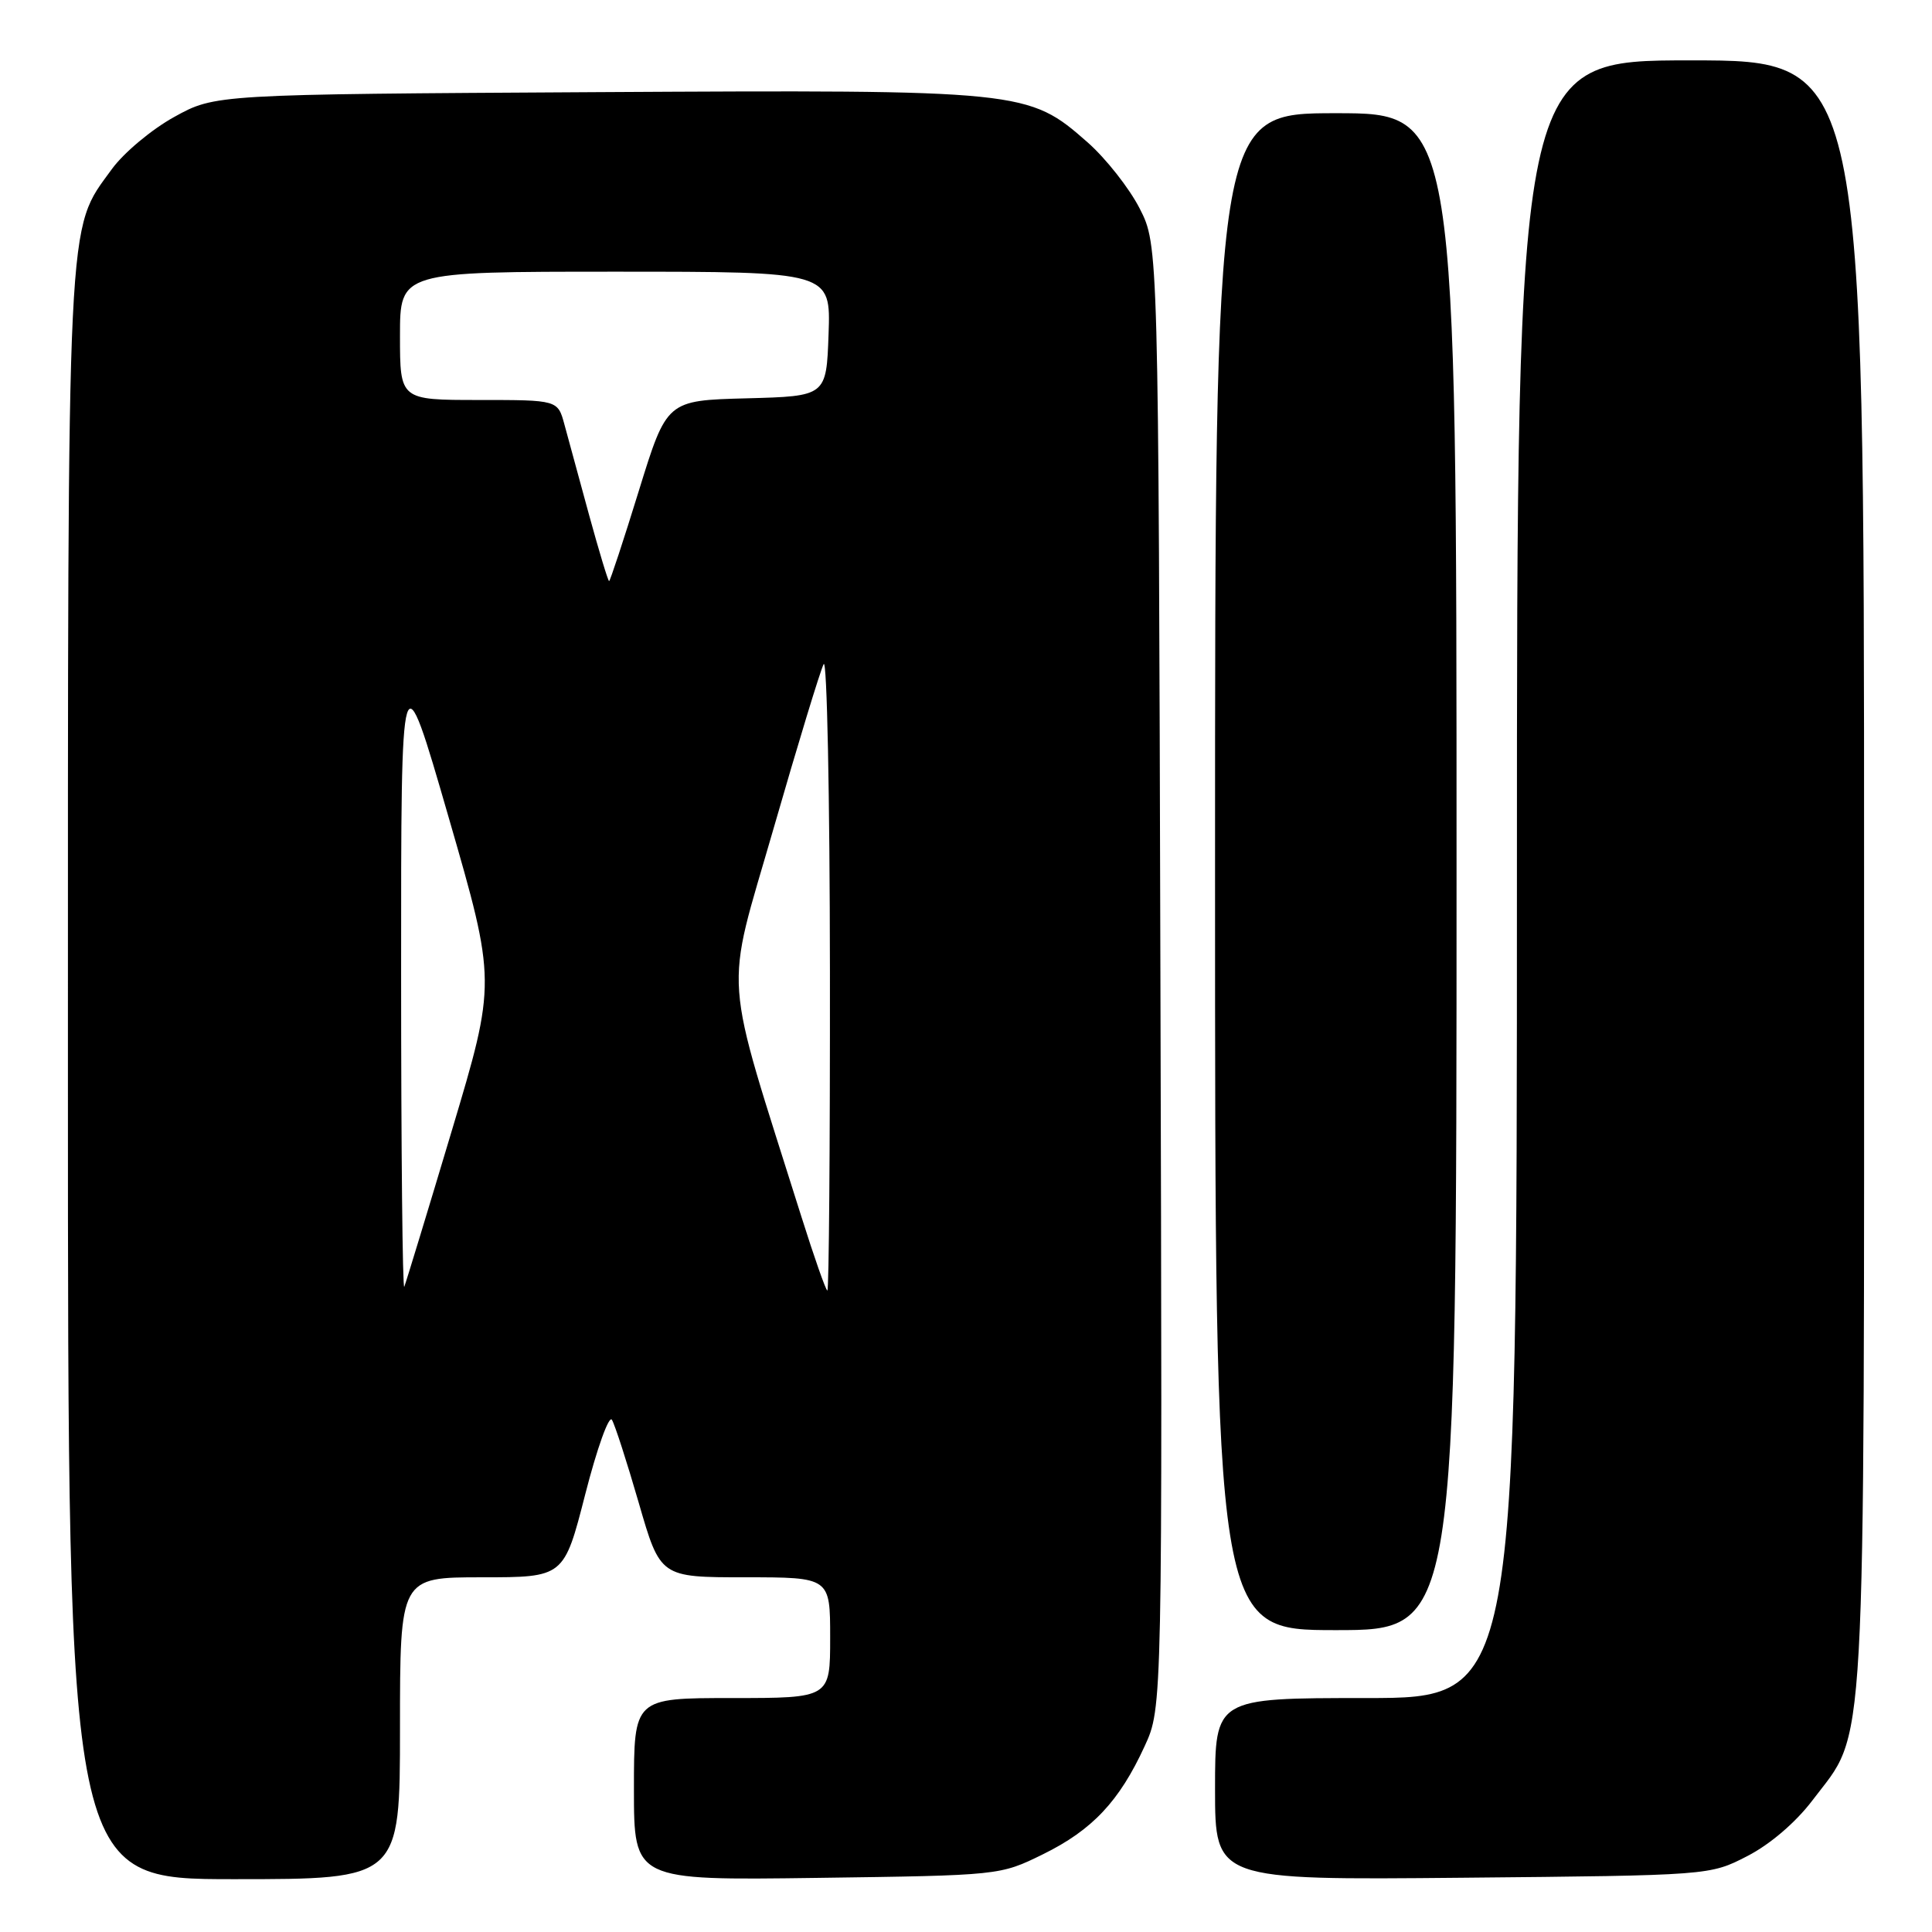<?xml version="1.0" encoding="UTF-8" standalone="no"?>
<!DOCTYPE svg PUBLIC "-//W3C//DTD SVG 1.1//EN" "http://www.w3.org/Graphics/SVG/1.1/DTD/svg11.dtd" >
<svg xmlns="http://www.w3.org/2000/svg" xmlns:xlink="http://www.w3.org/1999/xlink" version="1.1" viewBox="0 0 256 256">
 <g >
 <path fill="currentColor"
d=" M 53.00 229.00 C 53.00 209.00 53.00 209.00 63.86 209.00 C 74.73 209.00 74.73 209.00 77.55 197.99 C 79.10 191.93 80.69 187.50 81.08 188.13 C 81.47 188.76 83.07 193.72 84.64 199.14 C 87.49 209.00 87.49 209.00 98.74 209.00 C 110.00 209.00 110.00 209.00 110.00 217.00 C 110.00 225.00 110.00 225.00 97.00 225.00 C 84.00 225.00 84.00 225.00 84.00 237.08 C 84.00 249.16 84.00 249.16 108.25 248.83 C 132.49 248.50 132.50 248.50 138.20 245.70 C 144.73 242.49 148.32 238.68 151.67 231.38 C 154.03 226.26 154.03 226.26 153.76 129.38 C 153.50 32.50 153.50 32.50 151.01 27.62 C 149.64 24.94 146.53 20.99 144.10 18.85 C 136.25 11.95 135.69 11.89 78.87 12.21 C 28.50 12.50 28.50 12.50 23.08 15.50 C 20.09 17.15 16.38 20.26 14.82 22.41 C 8.79 30.73 9.00 26.42 9.00 142.68 C 9.00 249.00 9.00 249.00 31.00 249.00 C 53.00 249.00 53.00 249.00 53.00 229.00 Z  M 231.53 245.94 C 234.53 244.40 237.94 241.48 240.14 238.58 C 247.39 228.98 247.00 236.01 247.00 115.89 C 247.00 8.00 247.00 8.00 224.00 8.00 C 201.00 8.00 201.00 8.00 201.00 116.50 C 201.00 225.00 201.00 225.00 181.00 225.00 C 161.00 225.00 161.00 225.00 161.00 237.06 C 161.00 249.12 161.00 249.12 193.78 248.81 C 226.56 248.50 226.56 248.50 231.53 245.94 Z  M 193.00 115.50 C 193.00 15.00 193.00 15.00 177.00 15.00 C 161.00 15.00 161.00 15.00 161.00 115.50 C 161.00 216.00 161.00 216.00 177.00 216.00 C 193.00 216.00 193.00 216.00 193.00 115.50 Z  M 53.15 129.00 C 53.14 86.50 53.14 86.50 59.45 108.31 C 65.76 130.12 65.76 130.12 59.87 149.81 C 56.63 160.64 53.79 169.95 53.57 170.50 C 53.34 171.05 53.15 152.38 53.15 129.00 Z  M 106.20 161.25 C 95.64 127.68 95.98 132.42 102.49 109.82 C 105.71 98.64 108.70 88.83 109.14 88.00 C 109.58 87.17 109.95 105.51 109.97 128.75 C 109.99 151.99 109.84 171.00 109.63 171.00 C 109.43 171.00 107.89 166.61 106.20 161.25 Z  M 78.06 68.25 C 76.75 63.44 75.27 58.04 74.79 56.25 C 73.91 53.00 73.91 53.00 63.45 53.00 C 53.00 53.00 53.00 53.00 53.00 44.50 C 53.00 36.00 53.00 36.00 81.54 36.00 C 110.08 36.00 110.08 36.00 109.79 44.25 C 109.50 52.50 109.50 52.50 98.93 52.78 C 88.35 53.06 88.35 53.06 84.65 65.03 C 82.62 71.61 80.84 77.00 80.71 77.00 C 80.57 77.00 79.38 73.06 78.06 68.25 Z "/>
</g>
</svg>